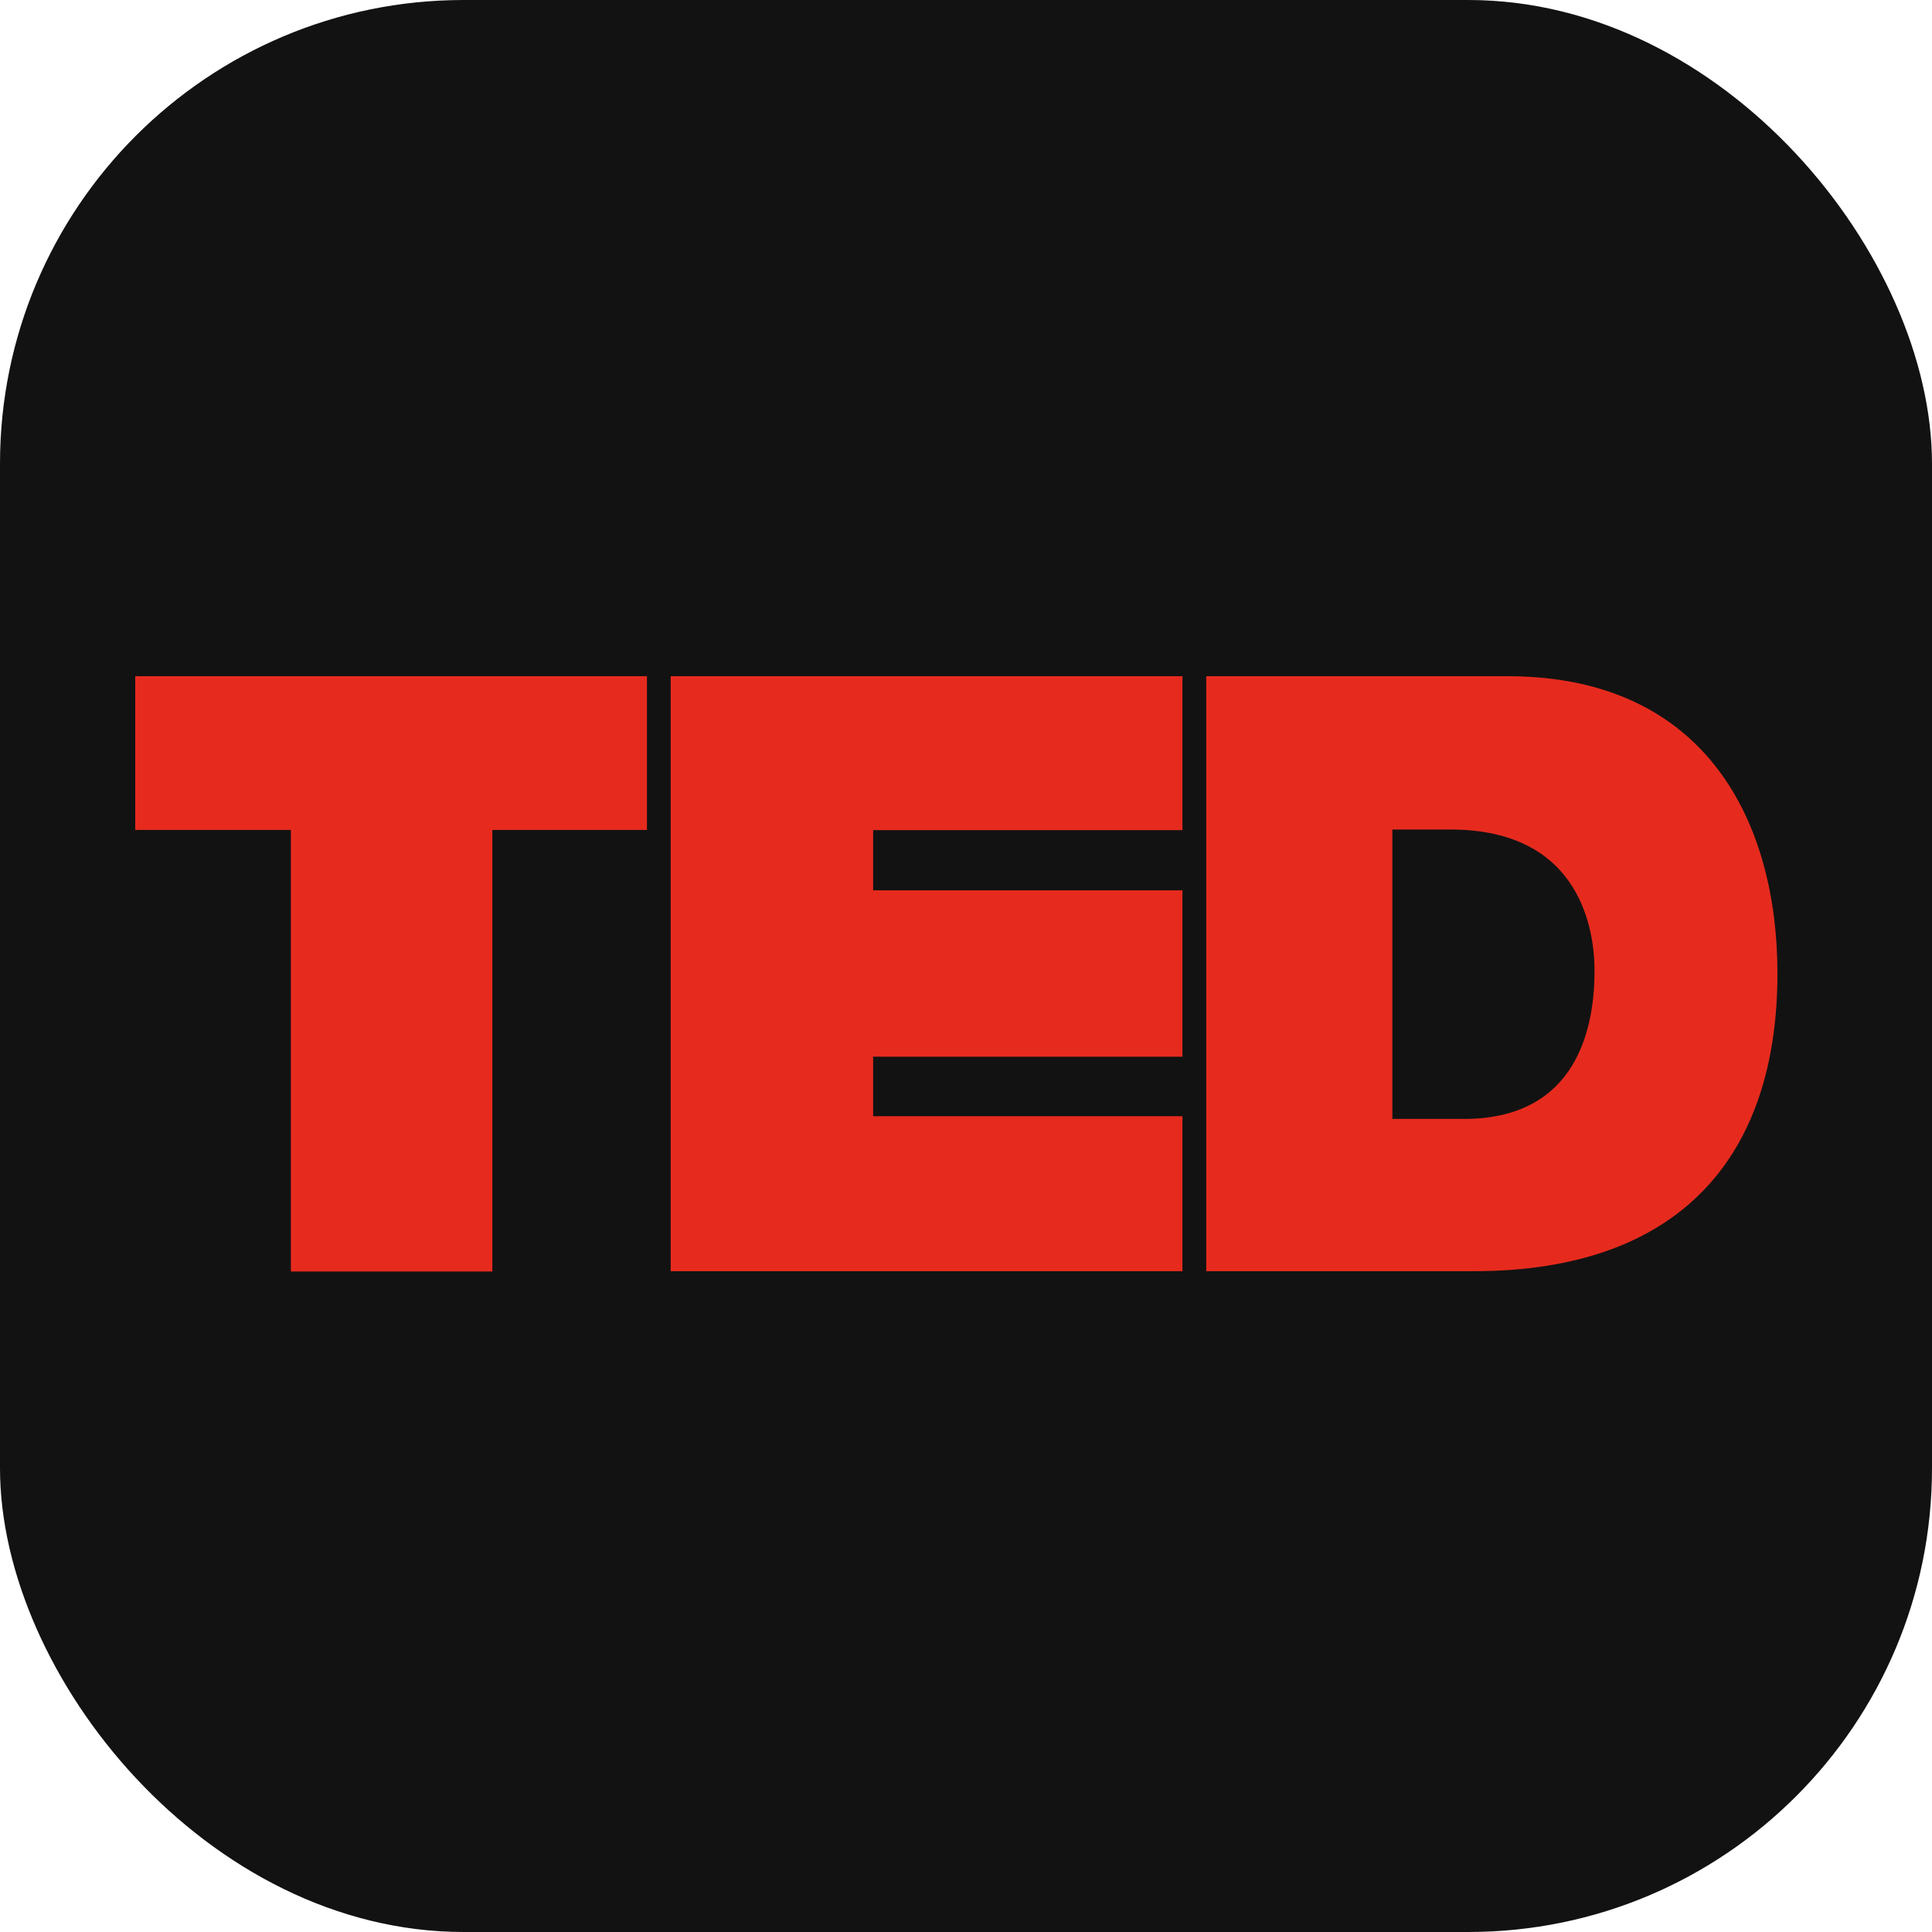 <svg width="100" height="100" viewBox="0 0 100 100" fill="none" xmlns="http://www.w3.org/2000/svg">
<rect width="100" height="100" rx="24" fill="#121212"/>
<path d="M78.135 35C88.378 35.06 92 42.636 92 50.381C92 59.811 87.005 65.793 76.287 65.797H62.435V35H78.135ZM75.77 57.916C81.671 57.916 82.533 53.137 82.533 50.25C82.533 48.317 81.923 42.937 75.08 42.937H72.068V57.916H75.77Z" fill="#E62B1E"/>
<path d="M34.715 35H61.203V42.968H45.193V46.083H61.203V54.695H45.193V57.775H61.203V65.797H34.715V35Z" fill="#E62B1E"/>
<path d="M15.056 42.958H7V35H33.486V42.958H25.484V65.813H15.056V42.958Z" fill="#E62B1E"/>
</svg>
